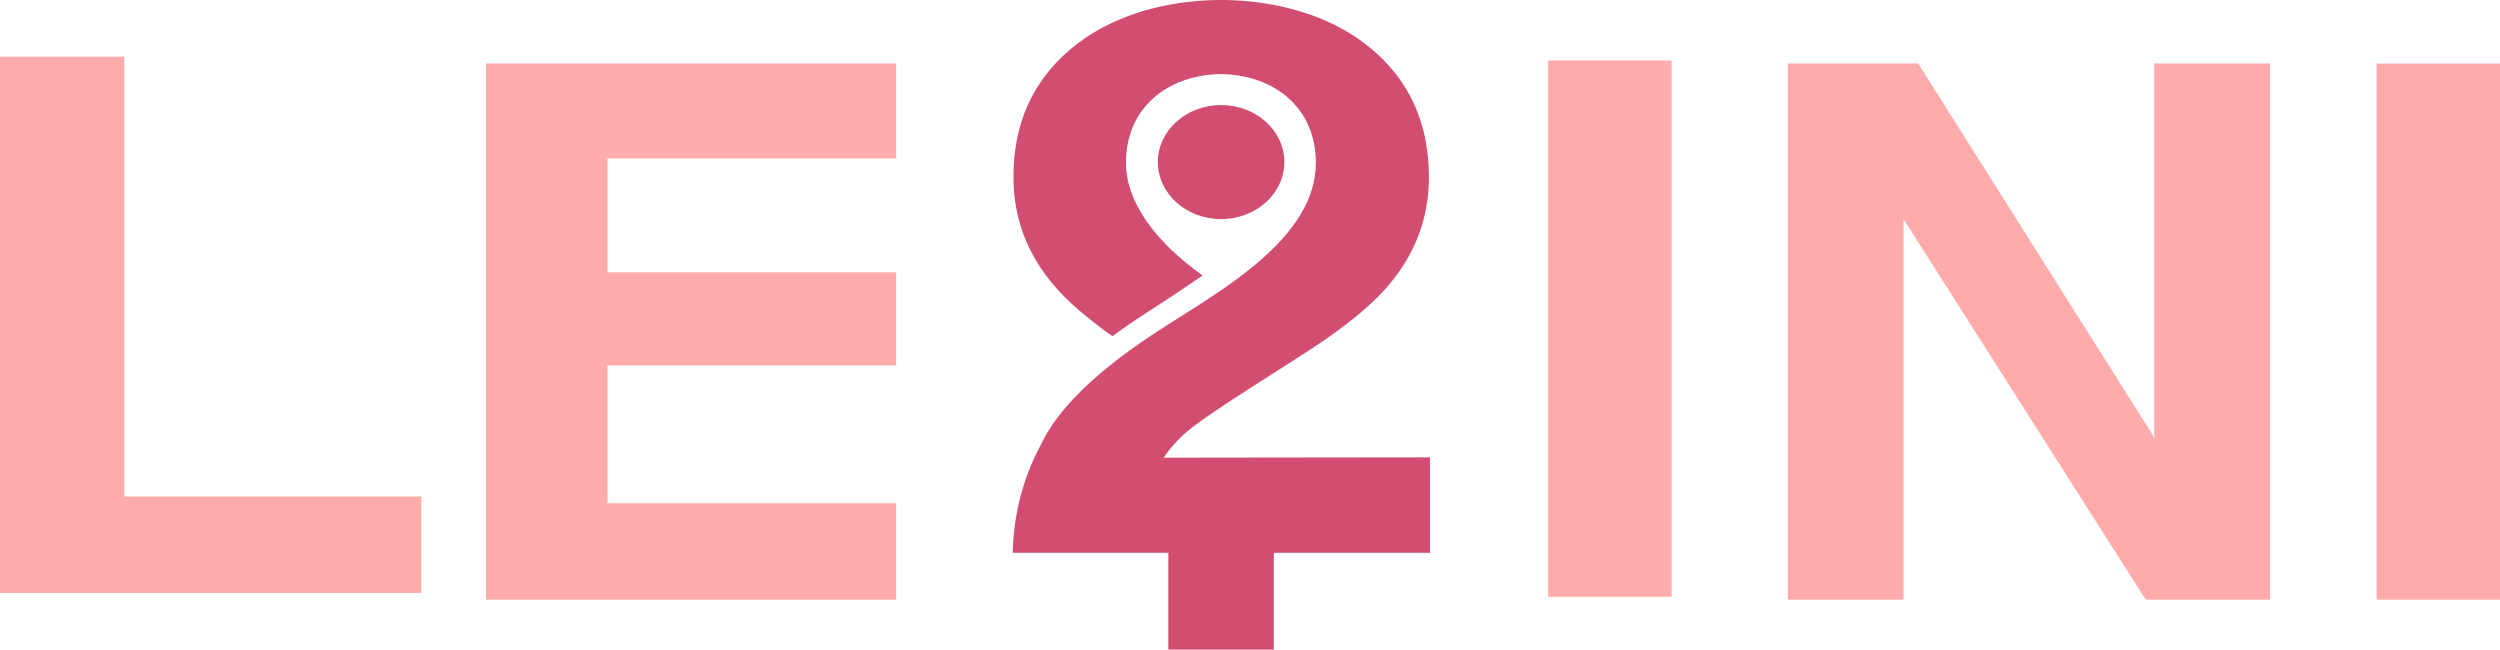 <svg width="127" height="33" viewBox="0 0 127 33" fill="none" xmlns="http://www.w3.org/2000/svg">
<path d="M0 2.877H6.314V25.223H21.401V30.121H0V2.88V2.877Z" fill="#FFABAB"/>
<path d="M45.526 8.047H30.861V13.832H45.526V18.562H30.861V25.565H45.526V30.464H24.692V3.223H45.526V8.047Z" fill="#FFABAB"/>
<path d="M84.919 30.316H78.647V3.075H84.919V30.316Z" fill="#FFABAB"/>
<path d="M90.823 3.223H97.442L109.434 22.217V3.223H115.315V30.464H109.002L96.701 11.136V30.464H90.82V3.223H90.823Z" fill="#FFABAB"/>
<path d="M127 30.466H120.729V3.226H127V30.466Z" fill="#FFABAB"/>
<path d="M72.632 23.233L59.12 23.25C59.503 22.672 59.978 22.167 60.538 21.73C61.101 21.293 62.143 20.587 63.669 19.613L66.108 18.054C68.162 16.746 69.639 15.559 70.536 14.493C71.905 12.89 72.589 11.053 72.589 8.989C72.589 6.293 71.62 4.129 69.684 2.493C69.193 2.08 68.659 1.72 68.086 1.413C64.196 -0.675 58.275 -0.48 54.748 2.204C54.624 2.299 54.506 2.393 54.388 2.493C52.449 4.129 51.483 6.293 51.483 8.989C51.483 11.056 52.168 12.89 53.536 14.493C54.208 15.287 55.197 16.149 56.51 17.079C57.073 16.666 57.682 16.25 58.337 15.828C59.402 15.139 60.322 14.528 61.091 13.997C60.872 13.837 60.623 13.651 60.364 13.439C58.743 12.152 57.198 10.297 57.198 8.269C57.198 5.473 59.316 3.822 61.956 3.766C61.979 3.766 61.998 3.766 62.022 3.766C62.044 3.766 62.064 3.766 62.087 3.766C64.726 3.819 66.845 5.47 66.845 8.266C66.845 12.107 62.048 14.741 59.022 16.687C55.789 18.765 53.743 20.735 52.875 22.595C51.978 24.251 51.499 26.079 51.444 28.081H65.299H72.642V23.23L72.632 23.233Z" fill="#D14D72"/>
<path d="M64.71 27.372H59.352V33H64.71V27.372Z" fill="#D14D72"/>
<path d="M62.031 11.13C63.806 11.13 65.244 9.833 65.244 8.233C65.244 6.633 63.806 5.337 62.031 5.337C60.257 5.337 58.819 6.633 58.819 8.233C58.819 9.833 60.257 11.13 62.031 11.13Z" fill="#D14D72"/>
</svg>
